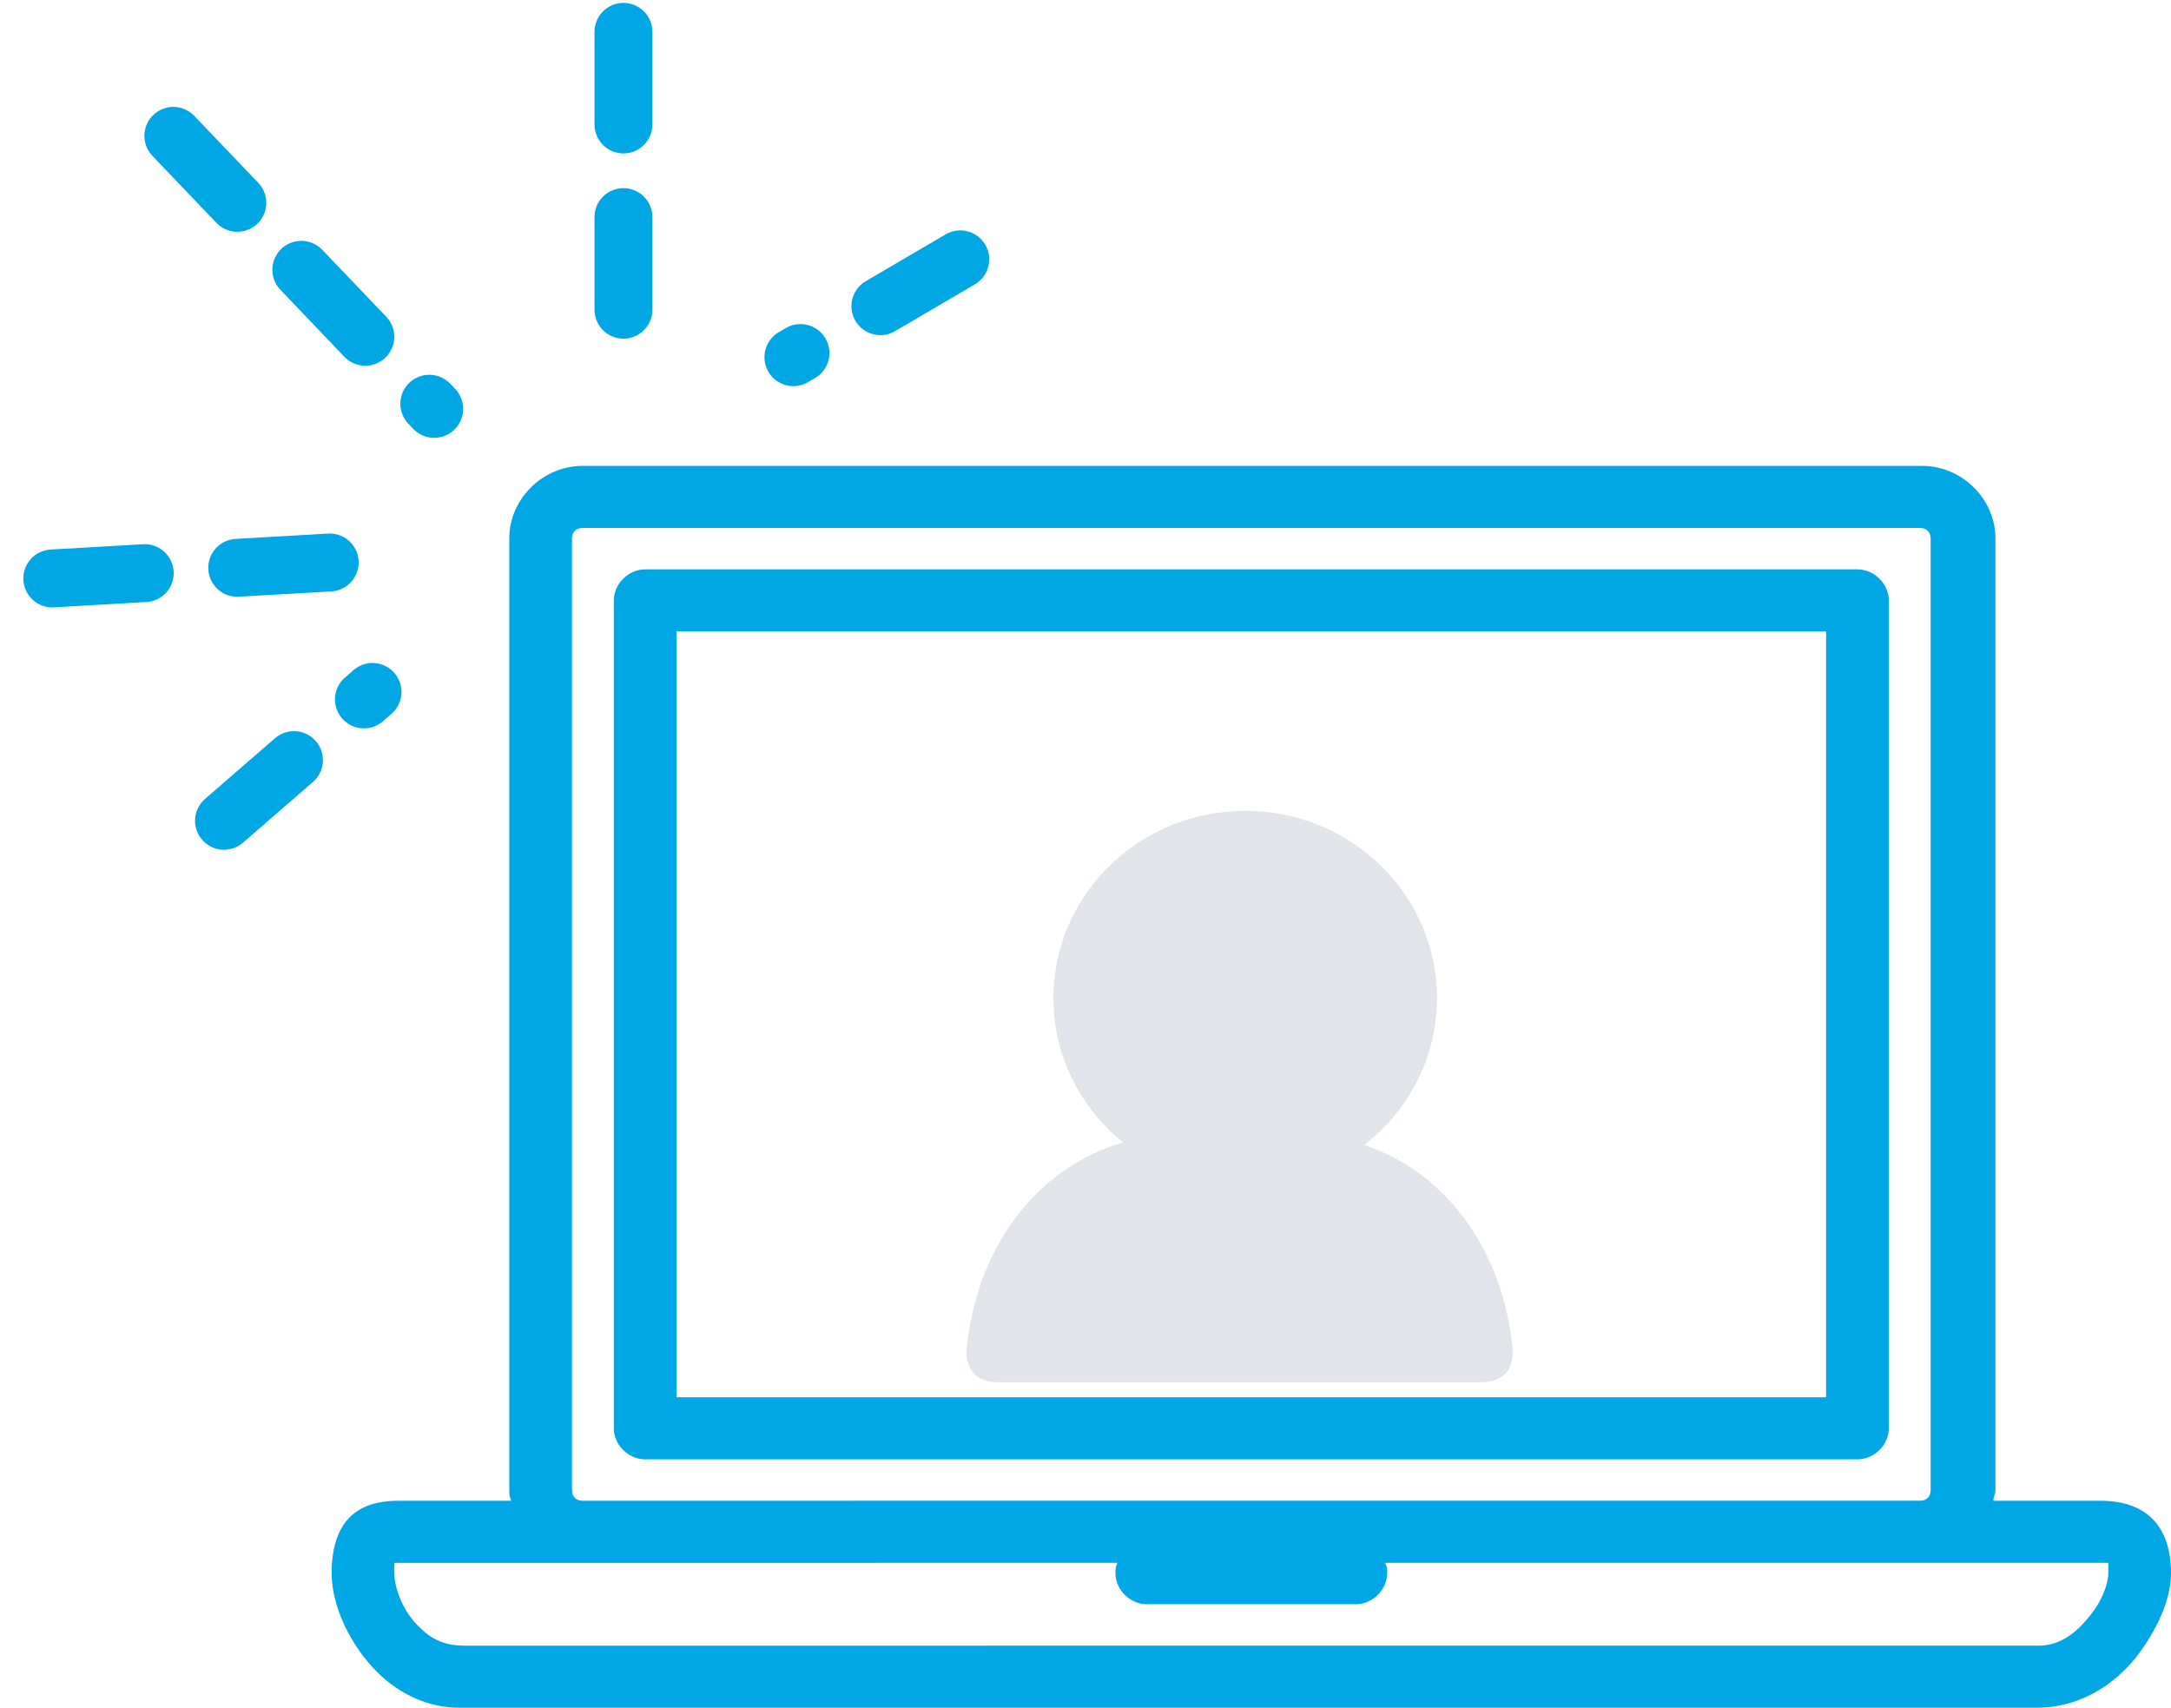 <svg xmlns="http://www.w3.org/2000/svg" width="75" height="59" viewBox="0 0 75 59">
    <g fill="none" fill-rule="evenodd">
        <g fill="#00A7E5" fill-rule="nonzero">
            <path d="M64.169 19.671H22.288c-.578 0-1.083.5-1.083 1.073v28.603c0 .572.505 1.072 1.083 1.072h41.88c.578 0 1.084-.5 1.084-1.072V20.744c0-.572-.506-1.073-1.083-1.073zm-1.083 28.603H23.37V21.816h39.715v26.458z"/>
            <path d="M72.545 51.85h-3.683c0-.144.072-.215.072-.358V18.599c0-1.359-1.155-2.503-2.527-2.503H20.122c-1.372 0-2.528 1.144-2.528 2.503v32.893c0 .143 0 .214.072.357h-3.754c-.722 0-2.455 0-2.455 2.503 0 1.144.65 2.503 1.588 3.432.794.787 1.805 1.216 2.816 1.216H70.38c1.227 0 2.455-.572 3.393-1.716.723-.93 1.228-2.002 1.228-2.932 0-.93-.289-2.503-2.455-2.503zm-52.785-.358V18.599c0-.215.145-.358.362-.358h46.213c.217 0 .361.143.361.358v32.893c0 .214-.144.357-.361.357H20.122c-.217 0-.362-.143-.362-.357zm52.352 4.433c-.29.358-.867.93-1.661.93H16.006c-.506 0-1.011-.143-1.445-.572-.65-.572-.938-1.43-.938-1.93v-.358H38.607c-.072.143-.072.214-.072.357 0 .572.505 1.073 1.083 1.073h7.22c.578 0 1.084-.5 1.084-1.073 0-.143 0-.214-.072-.357h24.984v.357c0 .358-.217 1.001-.722 1.573z"/>
        </g>
        <g fill="#E1E5E9" transform="translate(33.174 28.014)">
            <ellipse cx="9.844" cy="6.469" rx="6.626" ry="6.469"/>
            <path d="M19.073 18.512c-.326-3.207-2.194-6.115-5.417-7.067-.971.585-2.737.944-4.004.97-1.266-.026-3.032-.384-4.004-.97-3.223.952-5.09 3.86-5.417 7.067 0 0-.227 1.23 1.095 1.23h16.652c1.322 0 1.095-1.23 1.095-1.23z"/>
        </g>
        <path stroke="#00A7E5" stroke-dasharray="3.2,3.2" stroke-linecap="round" stroke-width="2" d="M5.988 4.694L15 14.126M1.806 19.985l11.548-.665M21.538 1.1v11.418M33.174 8.96l-5.765 3.38M7.738 28.358l5.131-4.452"/>
    </g>
</svg>
